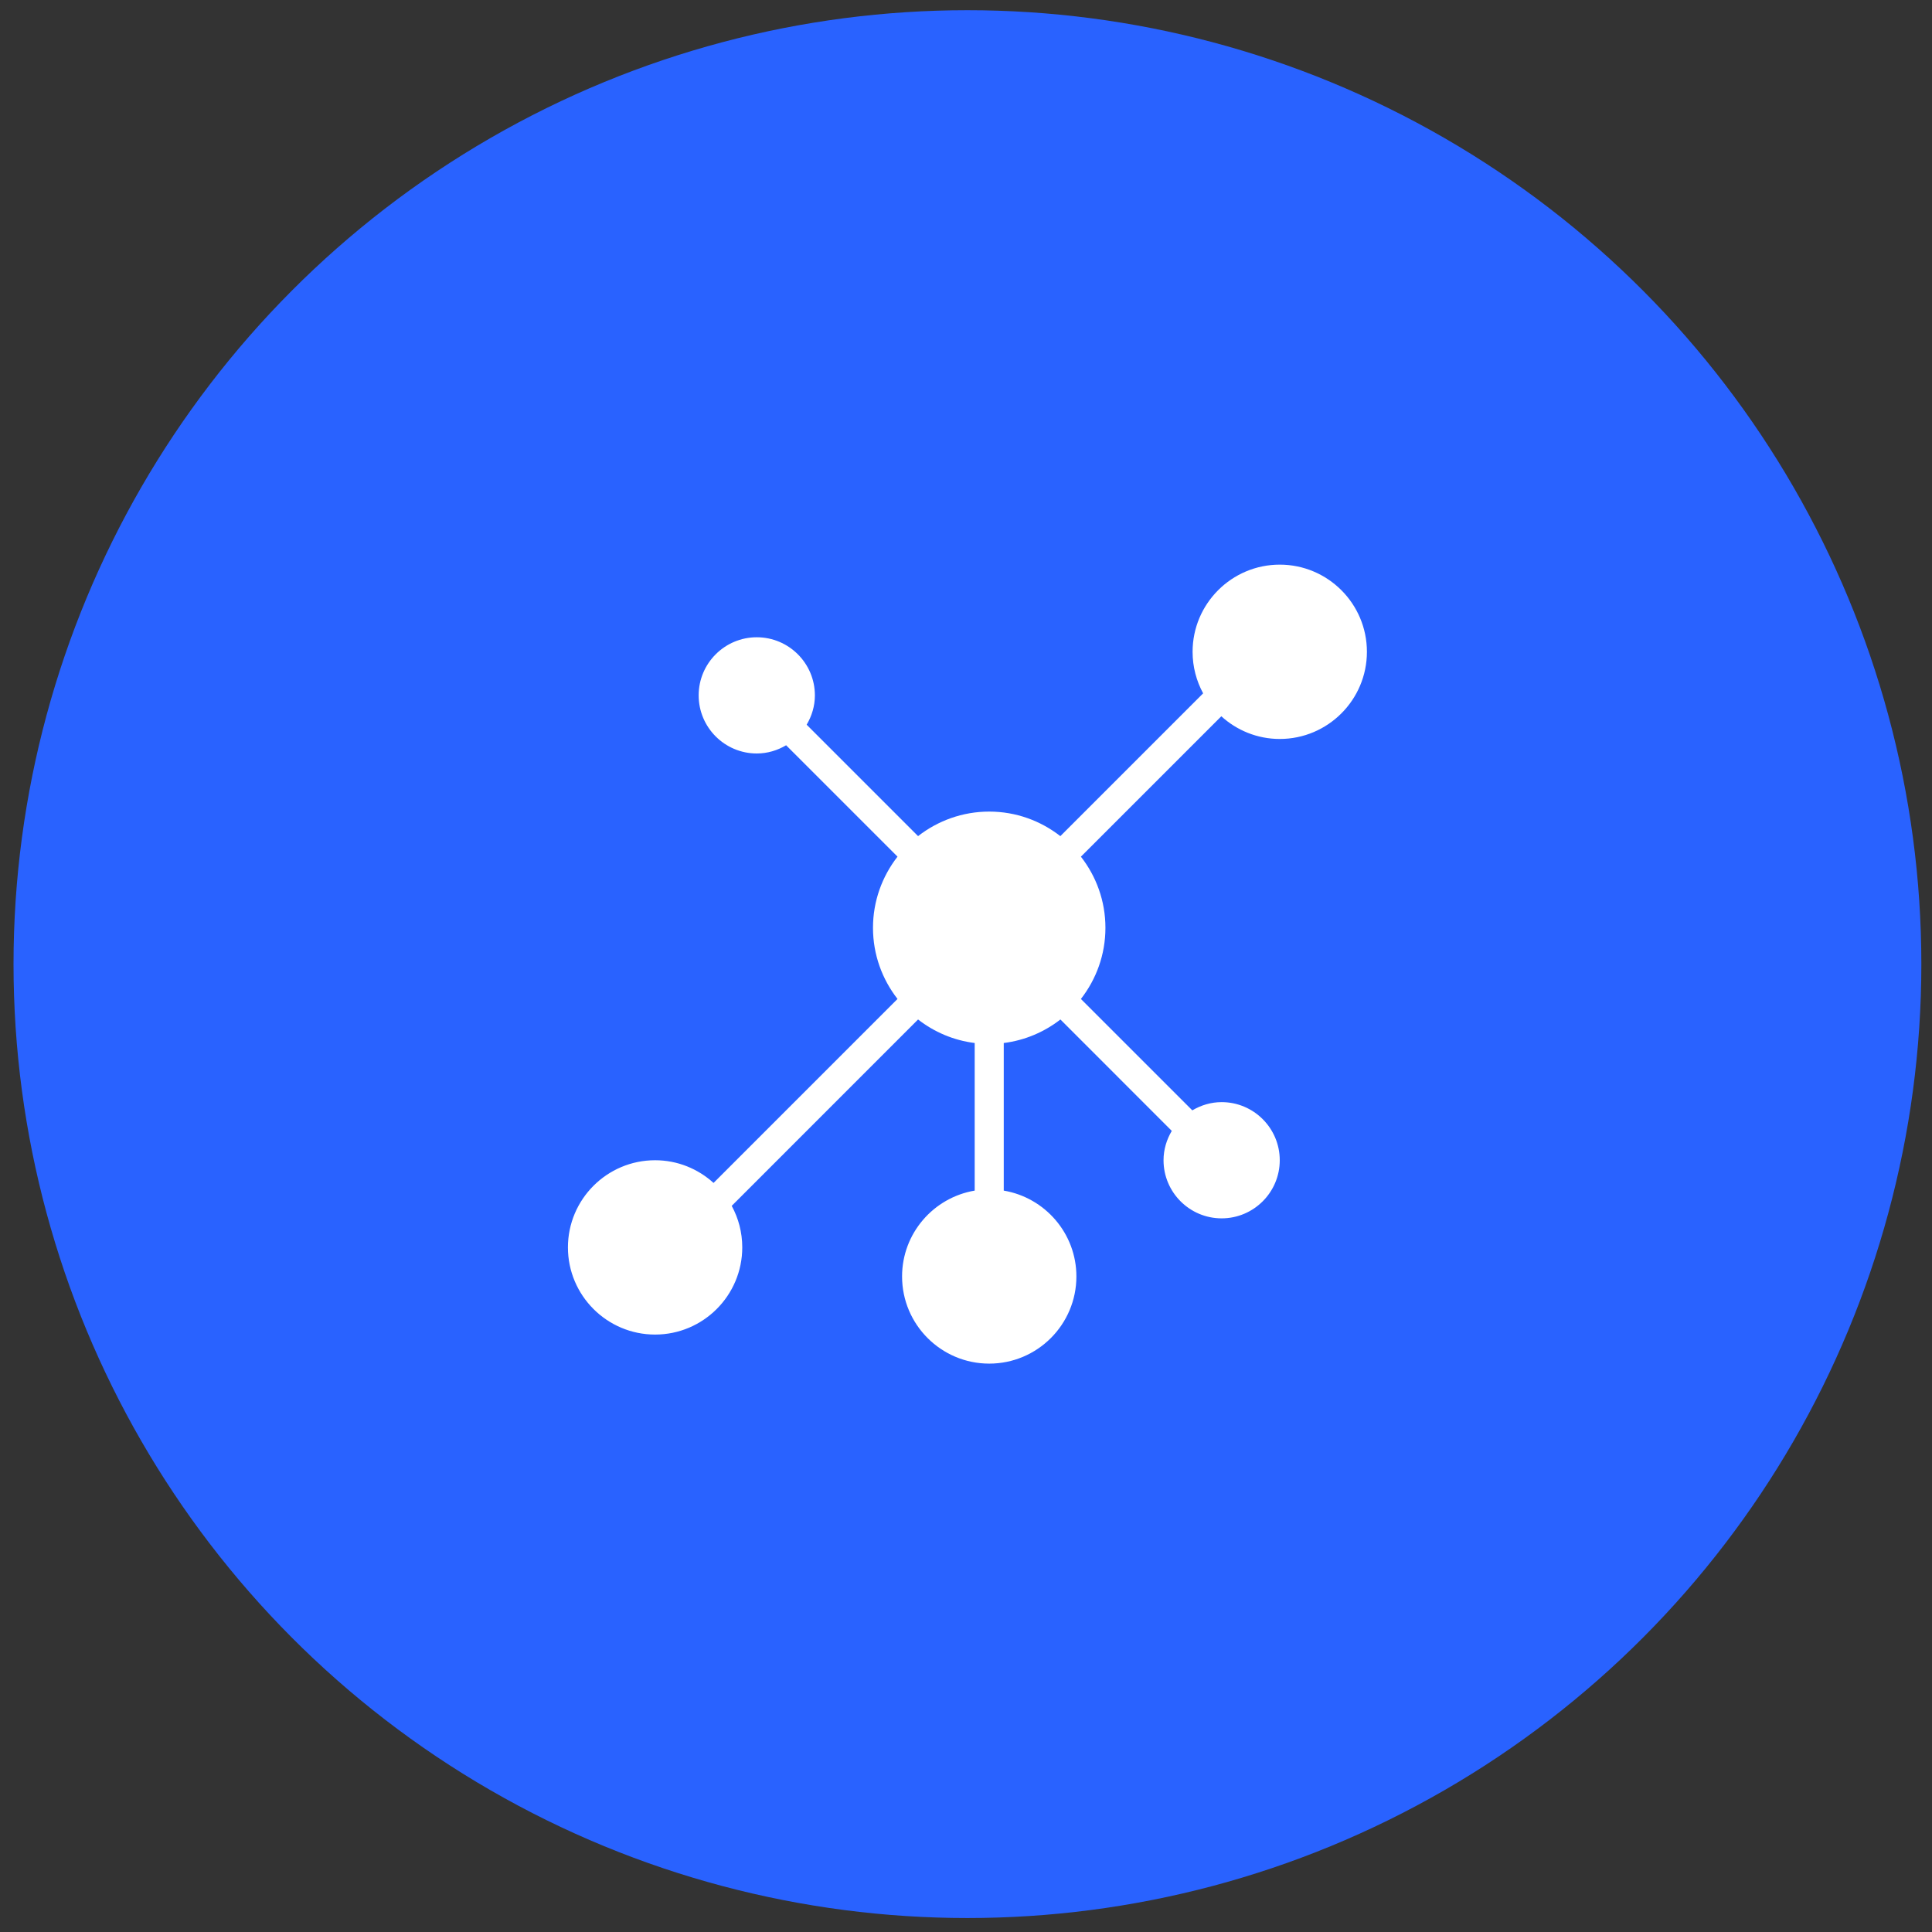 <svg width="78" height="78" viewBox="0 0 78 78" fill="none" xmlns="http://www.w3.org/2000/svg">
<rect x="0" y="0" width="78" height="78" fill="#333333" stroke="none"/>
<circle cx="39.058" cy="38.924" r="38.512" fill="#2962FF"/>
<path d="M51.667 22.796C49.727 22.796 48.148 24.374 48.148 26.315C48.148 26.922 48.303 27.493 48.574 27.992L42.809 33.757C42.015 33.138 41.02 32.766 39.937 32.766C38.855 32.766 37.86 33.138 37.065 33.756L32.567 29.258C32.773 28.909 32.899 28.508 32.899 28.074C32.899 26.78 31.847 25.728 30.553 25.728C29.26 25.728 28.207 26.78 28.207 28.074C28.207 29.368 29.26 30.42 30.553 30.42C30.988 30.42 31.389 30.294 31.738 30.088L36.235 34.585C35.617 35.381 35.245 36.375 35.245 37.458C35.245 38.541 35.617 39.535 36.235 40.33L28.808 47.758C28.183 47.191 27.357 46.842 26.448 46.842C24.507 46.842 22.929 48.42 22.929 50.361C22.929 52.302 24.507 53.88 26.448 53.88C28.389 53.88 29.967 52.302 29.967 50.361C29.967 49.754 29.813 49.183 29.541 48.684L37.065 41.159C37.714 41.664 38.496 42.002 39.351 42.109V48.068C37.69 48.348 36.419 49.793 36.419 51.534C36.419 53.475 37.997 55.053 39.938 55.053C41.879 55.053 43.457 53.475 43.457 51.534C43.457 49.794 42.186 48.349 40.524 48.068V42.109C41.38 42.002 42.162 41.664 42.811 41.159L47.308 45.657C47.101 46.007 46.975 46.408 46.975 46.842C46.975 48.136 48.027 49.188 49.321 49.188C50.615 49.188 51.667 48.136 51.667 46.842C51.667 45.548 50.615 44.496 49.321 44.496C48.887 44.496 48.486 44.622 48.137 44.828L43.639 40.331C44.258 39.535 44.629 38.541 44.629 37.458C44.629 36.375 44.258 35.381 43.639 34.586L49.308 28.918C49.932 29.485 50.759 29.834 51.667 29.834C53.608 29.834 55.186 28.255 55.186 26.315C55.186 24.374 53.608 22.796 51.667 22.796Z" fill="white"/>
</svg>
